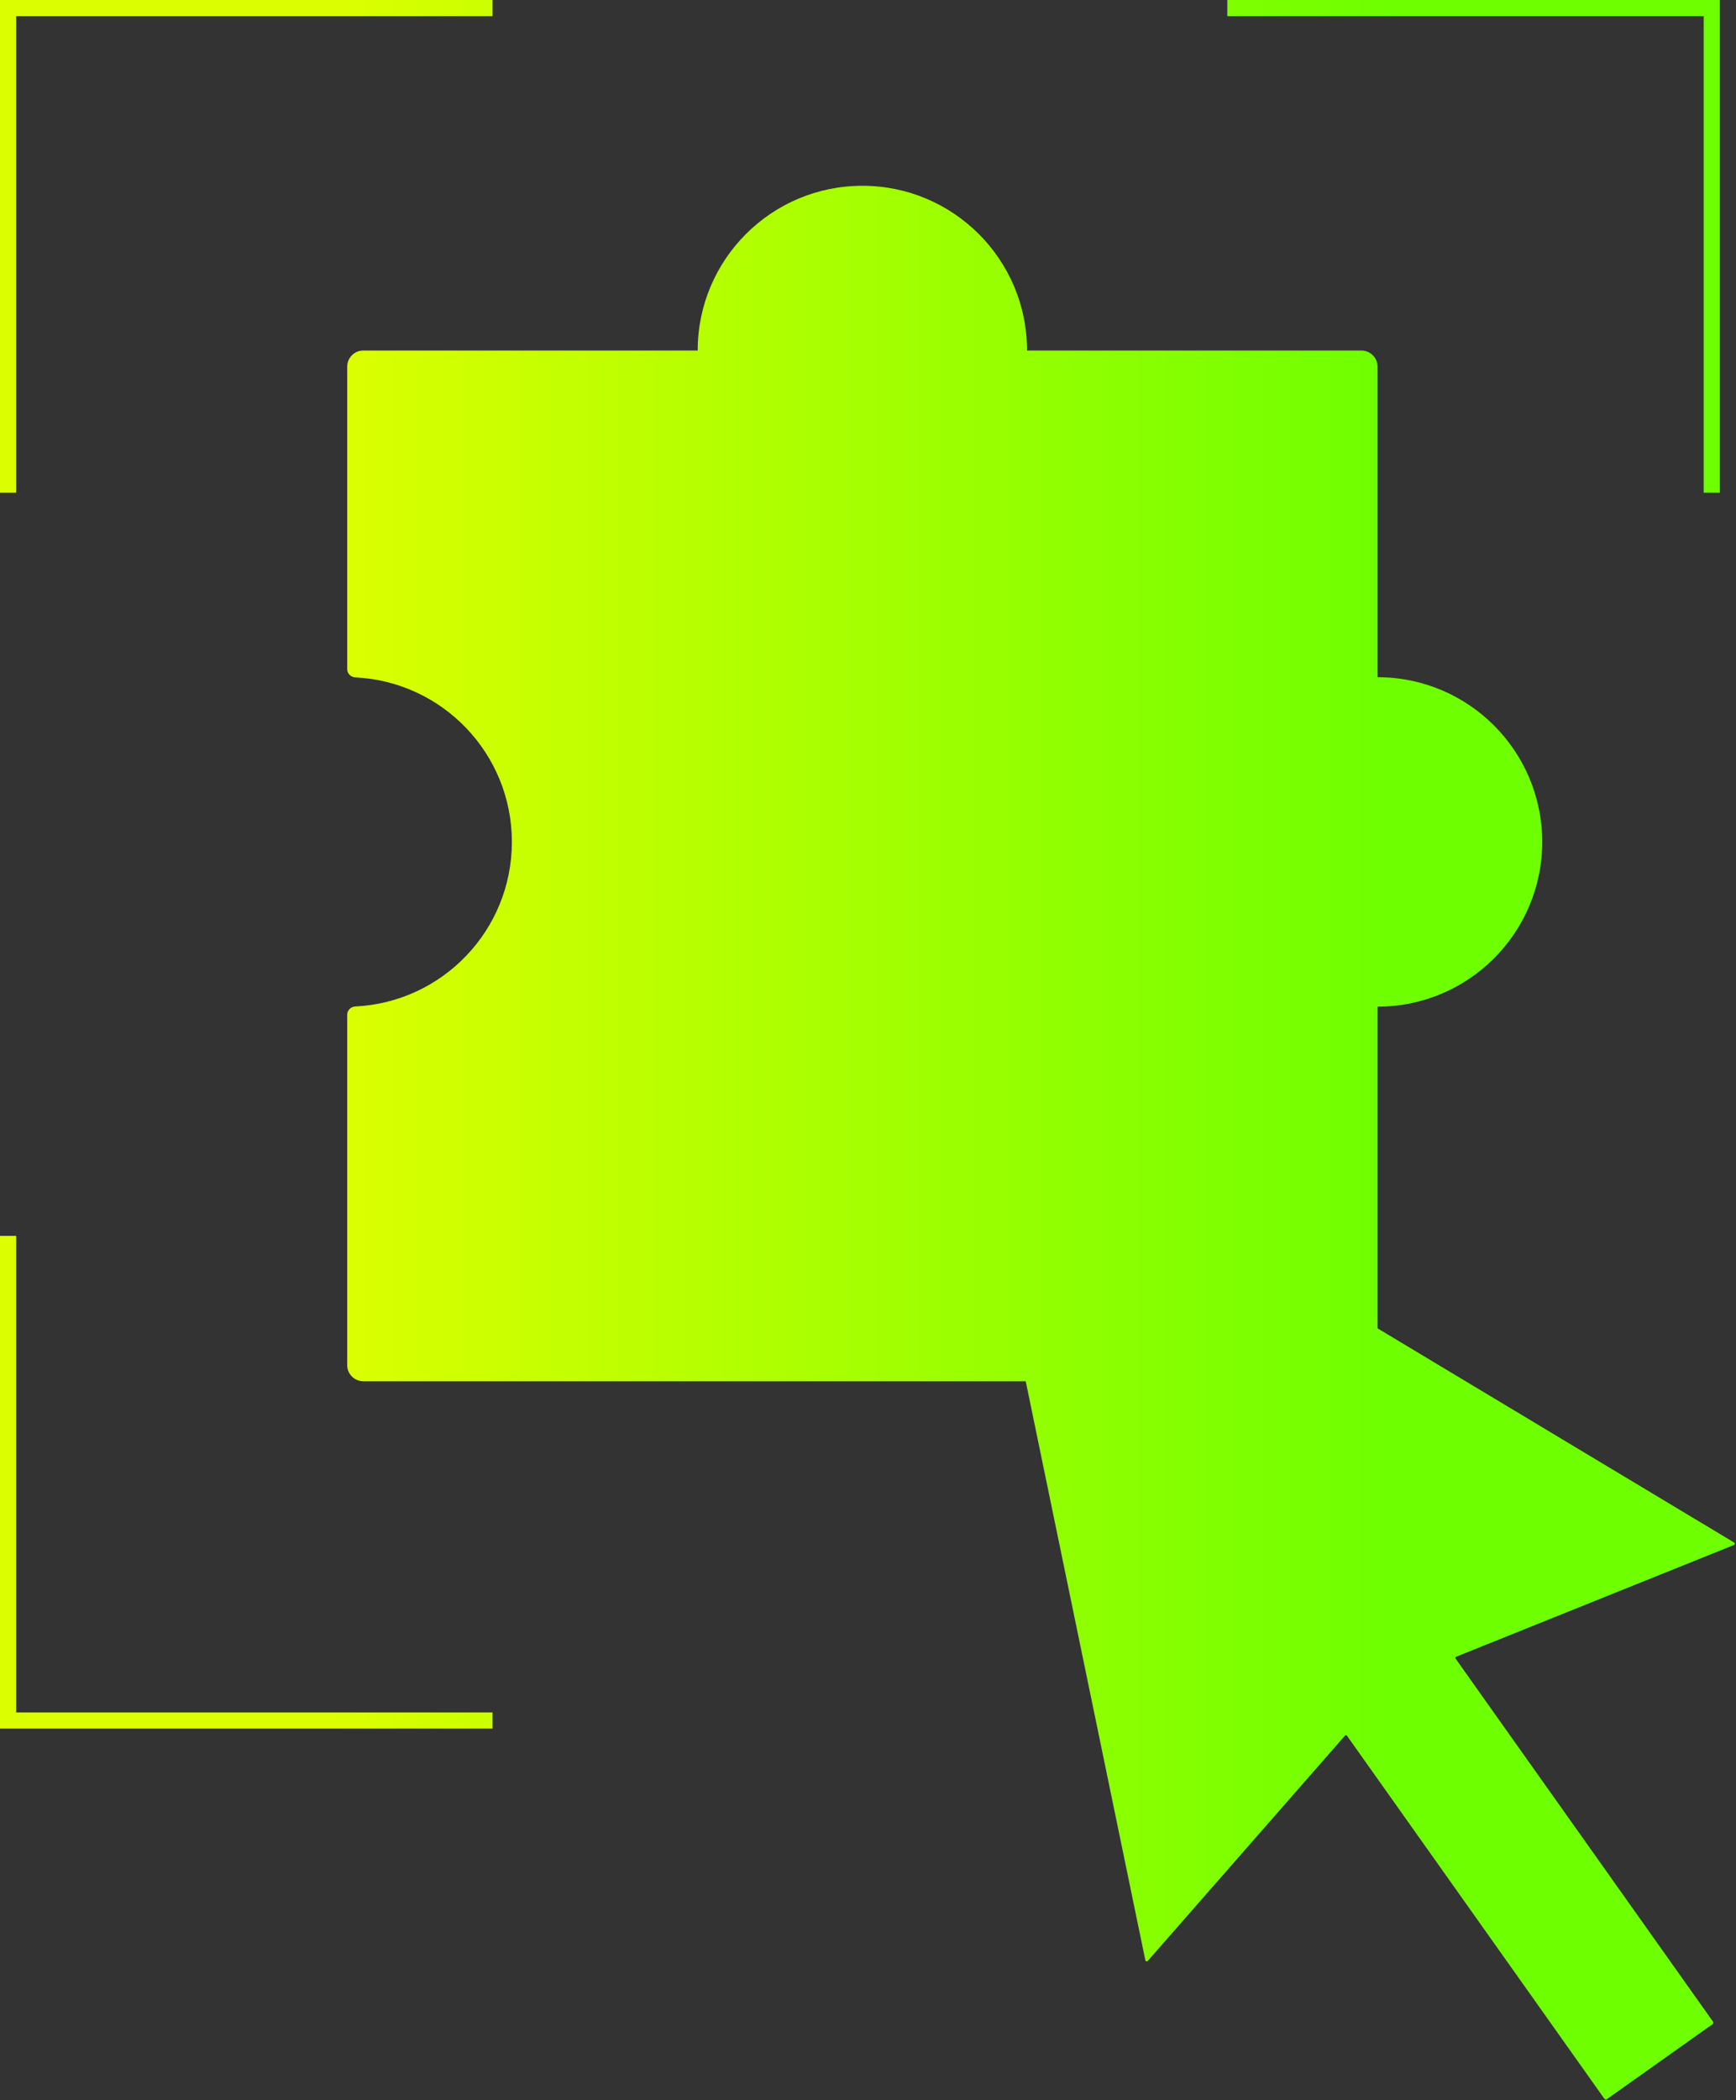 <svg width="215" height="260" viewBox="0 0 215 260" fill="none" xmlns="http://www.w3.org/2000/svg">
    <rect x="0" y="0" width="215" height="260" fill="#333333" stroke="none"/>
    <defs>
        <linearGradient id="myGradient" gradientTransform="rotate(0)">
            <stop offset="20%"  stop-color="#DBFF00"/>
            <stop offset="80%" stop-color="#6EFF00"/>
        </linearGradient>
    </defs>
    <path fill-rule="evenodd" clip-rule="evenodd"
        d="M1 0H0V1V61H2V2H61V0H1ZM170.606 83.837V45.394C170.606 44.289 169.711 43.394 168.606 43.394H127.197C127.197 32.131 118.066 23 106.803 23C95.54 23 86.409 32.131 86.409 43.394H45C43.895 43.394 43 44.289 43 45.394V82.837C43 83.39 43.448 83.835 44 83.861C54.799 84.383 63.394 93.303 63.394 104.231C63.394 115.159 54.799 124.079 44 124.601C43.448 124.627 43 125.072 43 125.625V169C43 170.105 43.895 171 45 171H127.033L141.847 242.668C141.87 242.818 142.073 242.869 142.158 242.753L166.598 214.845C166.598 214.845 166.754 214.79 166.793 214.846L198.722 259.86C198.722 259.86 198.901 259.955 198.975 259.903L212.135 250.568C212.135 250.568 212.23 250.389 212.178 250.315L180.249 205.302C180.249 205.302 180.226 205.151 180.313 205.117L214.731 191.276C214.887 191.221 214.888 191.026 214.753 190.954L170.606 164.447V124.625C181.869 124.625 191 115.494 191 104.231C191 92.968 181.869 83.837 170.606 83.837ZM213 0V1V61H211V2L152 2V0H212H213ZM0 213V214H1H61V212H2L2 153H0V213Z"
        fill="url(#myGradient)" />
        
</svg>